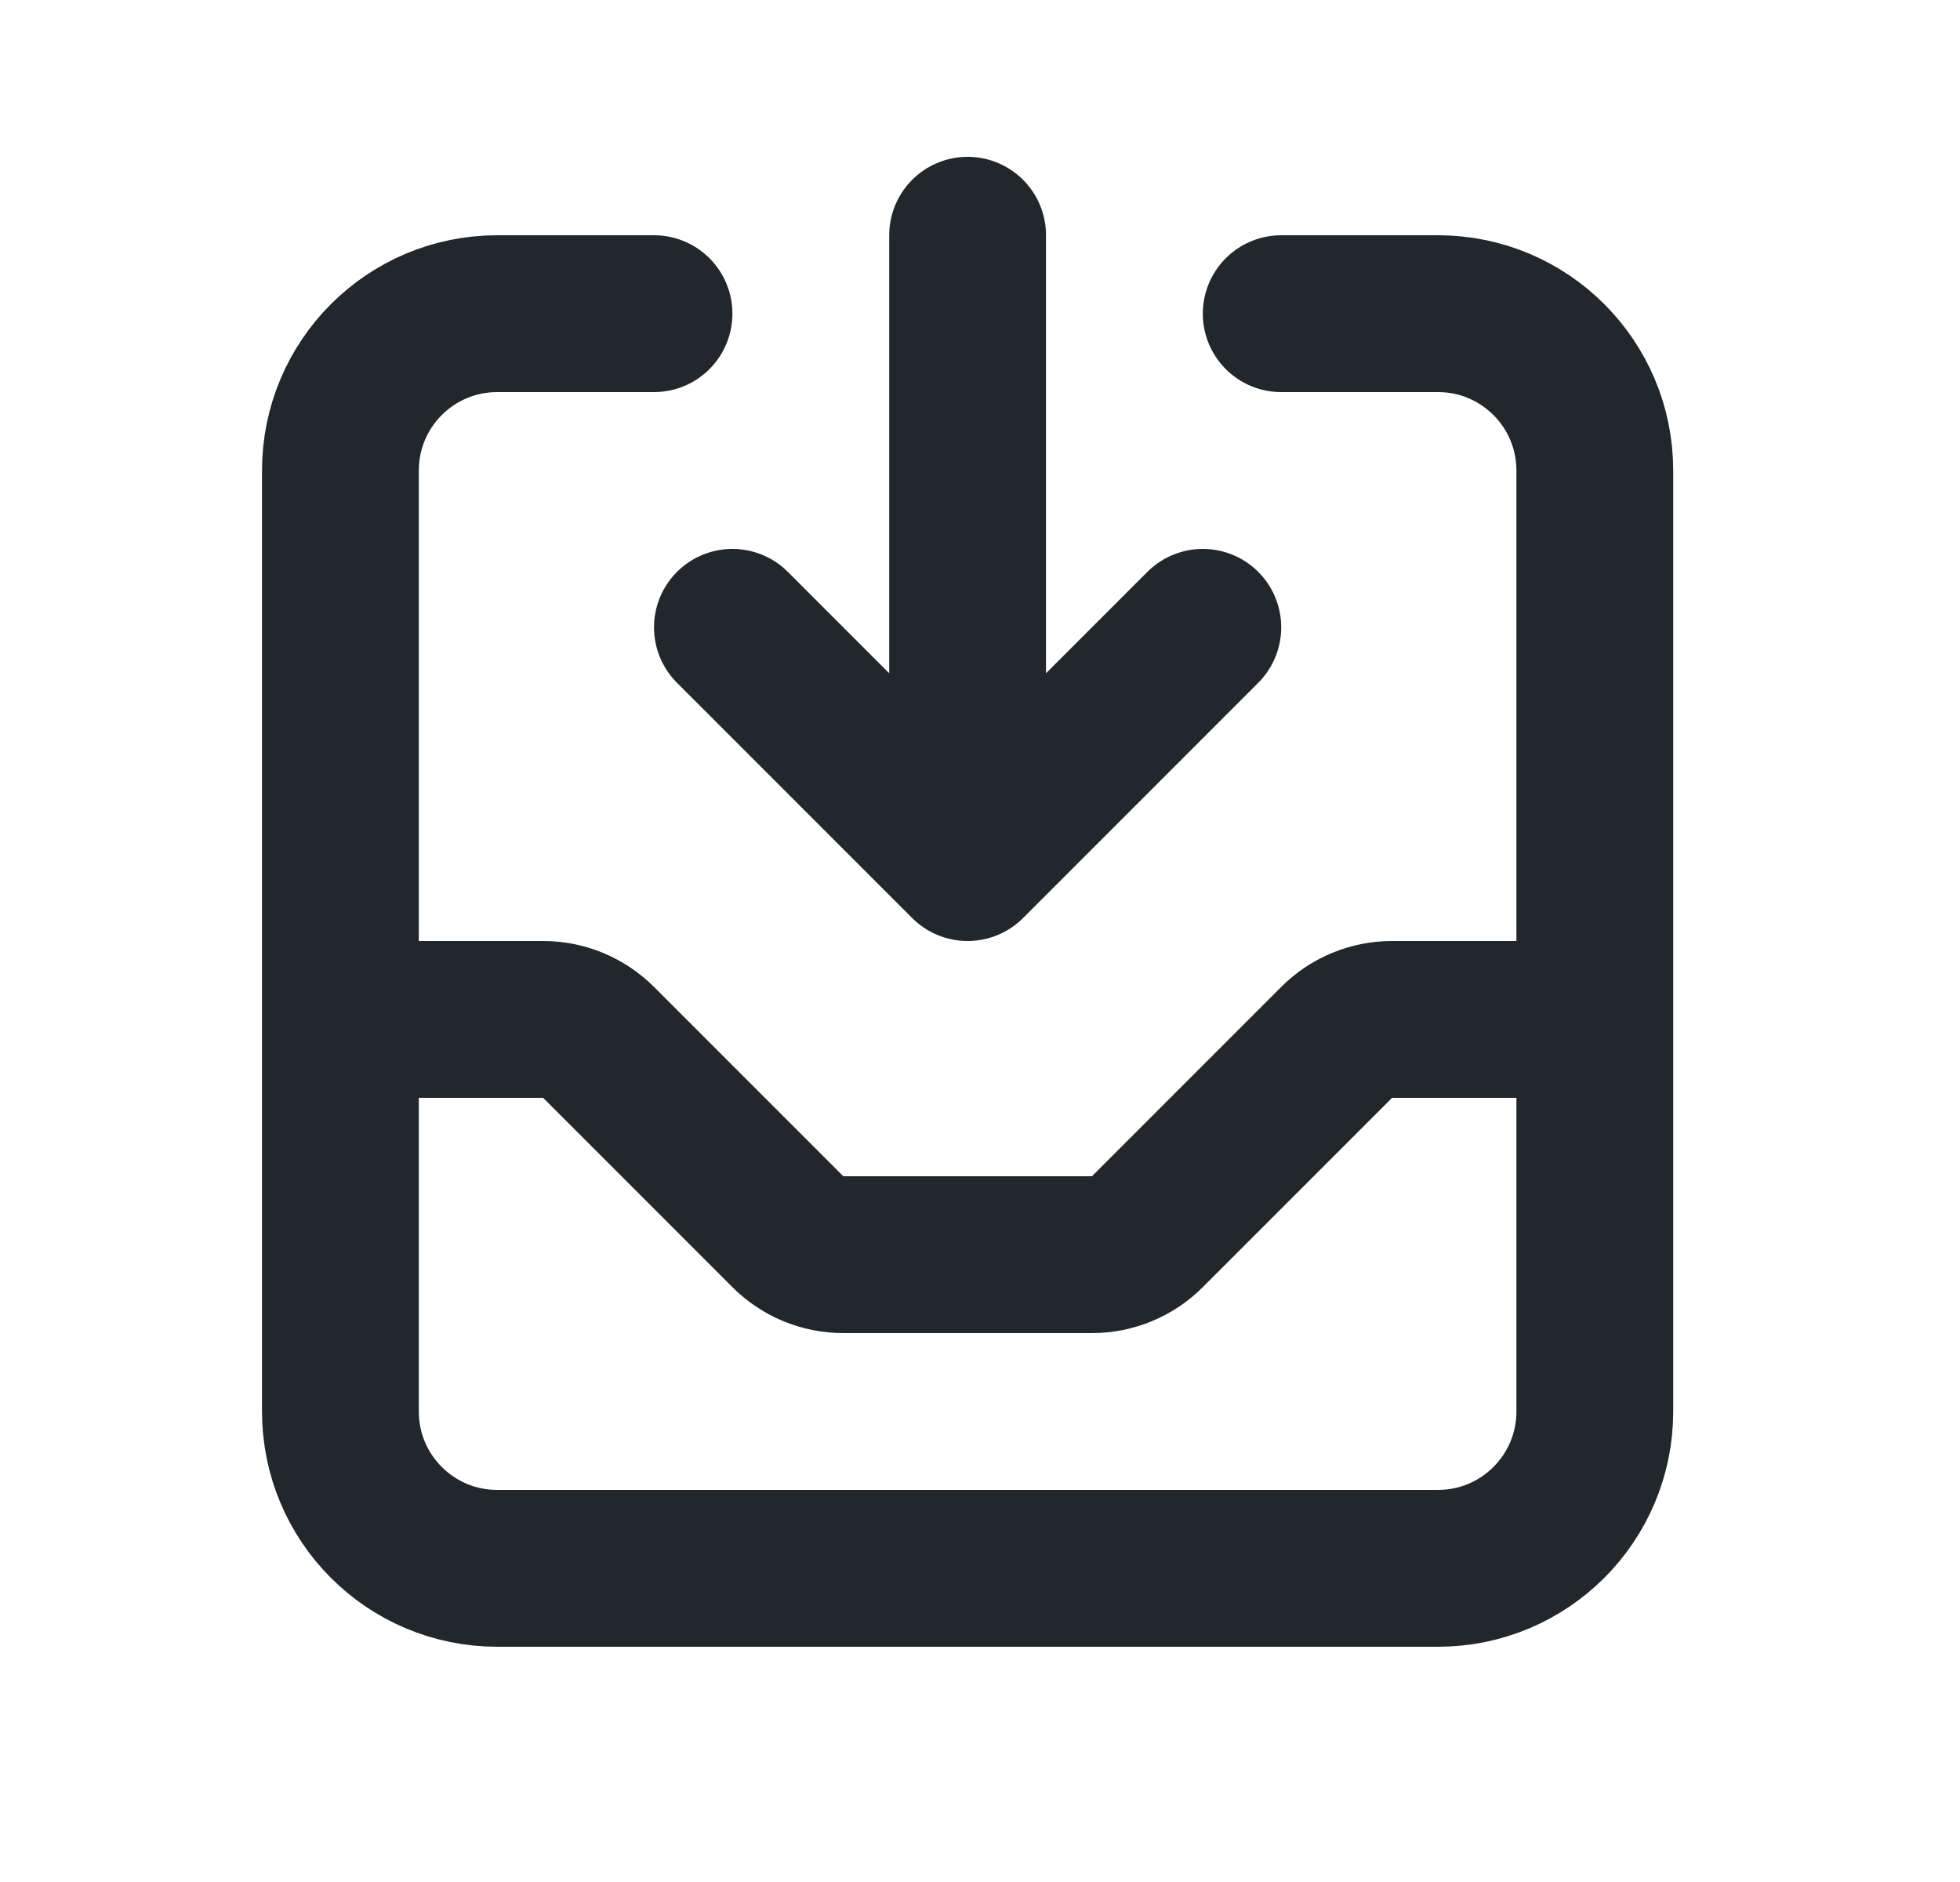 <svg width="25" height="24" viewBox="0 0 25 24" fill="none" xmlns="http://www.w3.org/2000/svg">
<path d="M8.342 4H6.342C5.237 4 4.342 4.895 4.342 6V18C4.342 19.105 5.237 20 6.342 20H18.342C19.446 20 20.342 19.105 20.342 18V6C20.342 4.895 19.446 4 18.342 4H16.342M12.342 3V11M12.342 11L15.342 8M12.342 11L9.342 8M4.342 13H6.928C7.193 13 7.447 13.105 7.635 13.293L10.049 15.707C10.236 15.895 10.491 16 10.756 16H13.928C14.193 16 14.447 15.895 14.635 15.707L17.049 13.293C17.236 13.105 17.491 13 17.756 13H20.342" stroke="#21272A" stroke-width="2" stroke-linecap="round" stroke-linejoin="round"/>
</svg>
